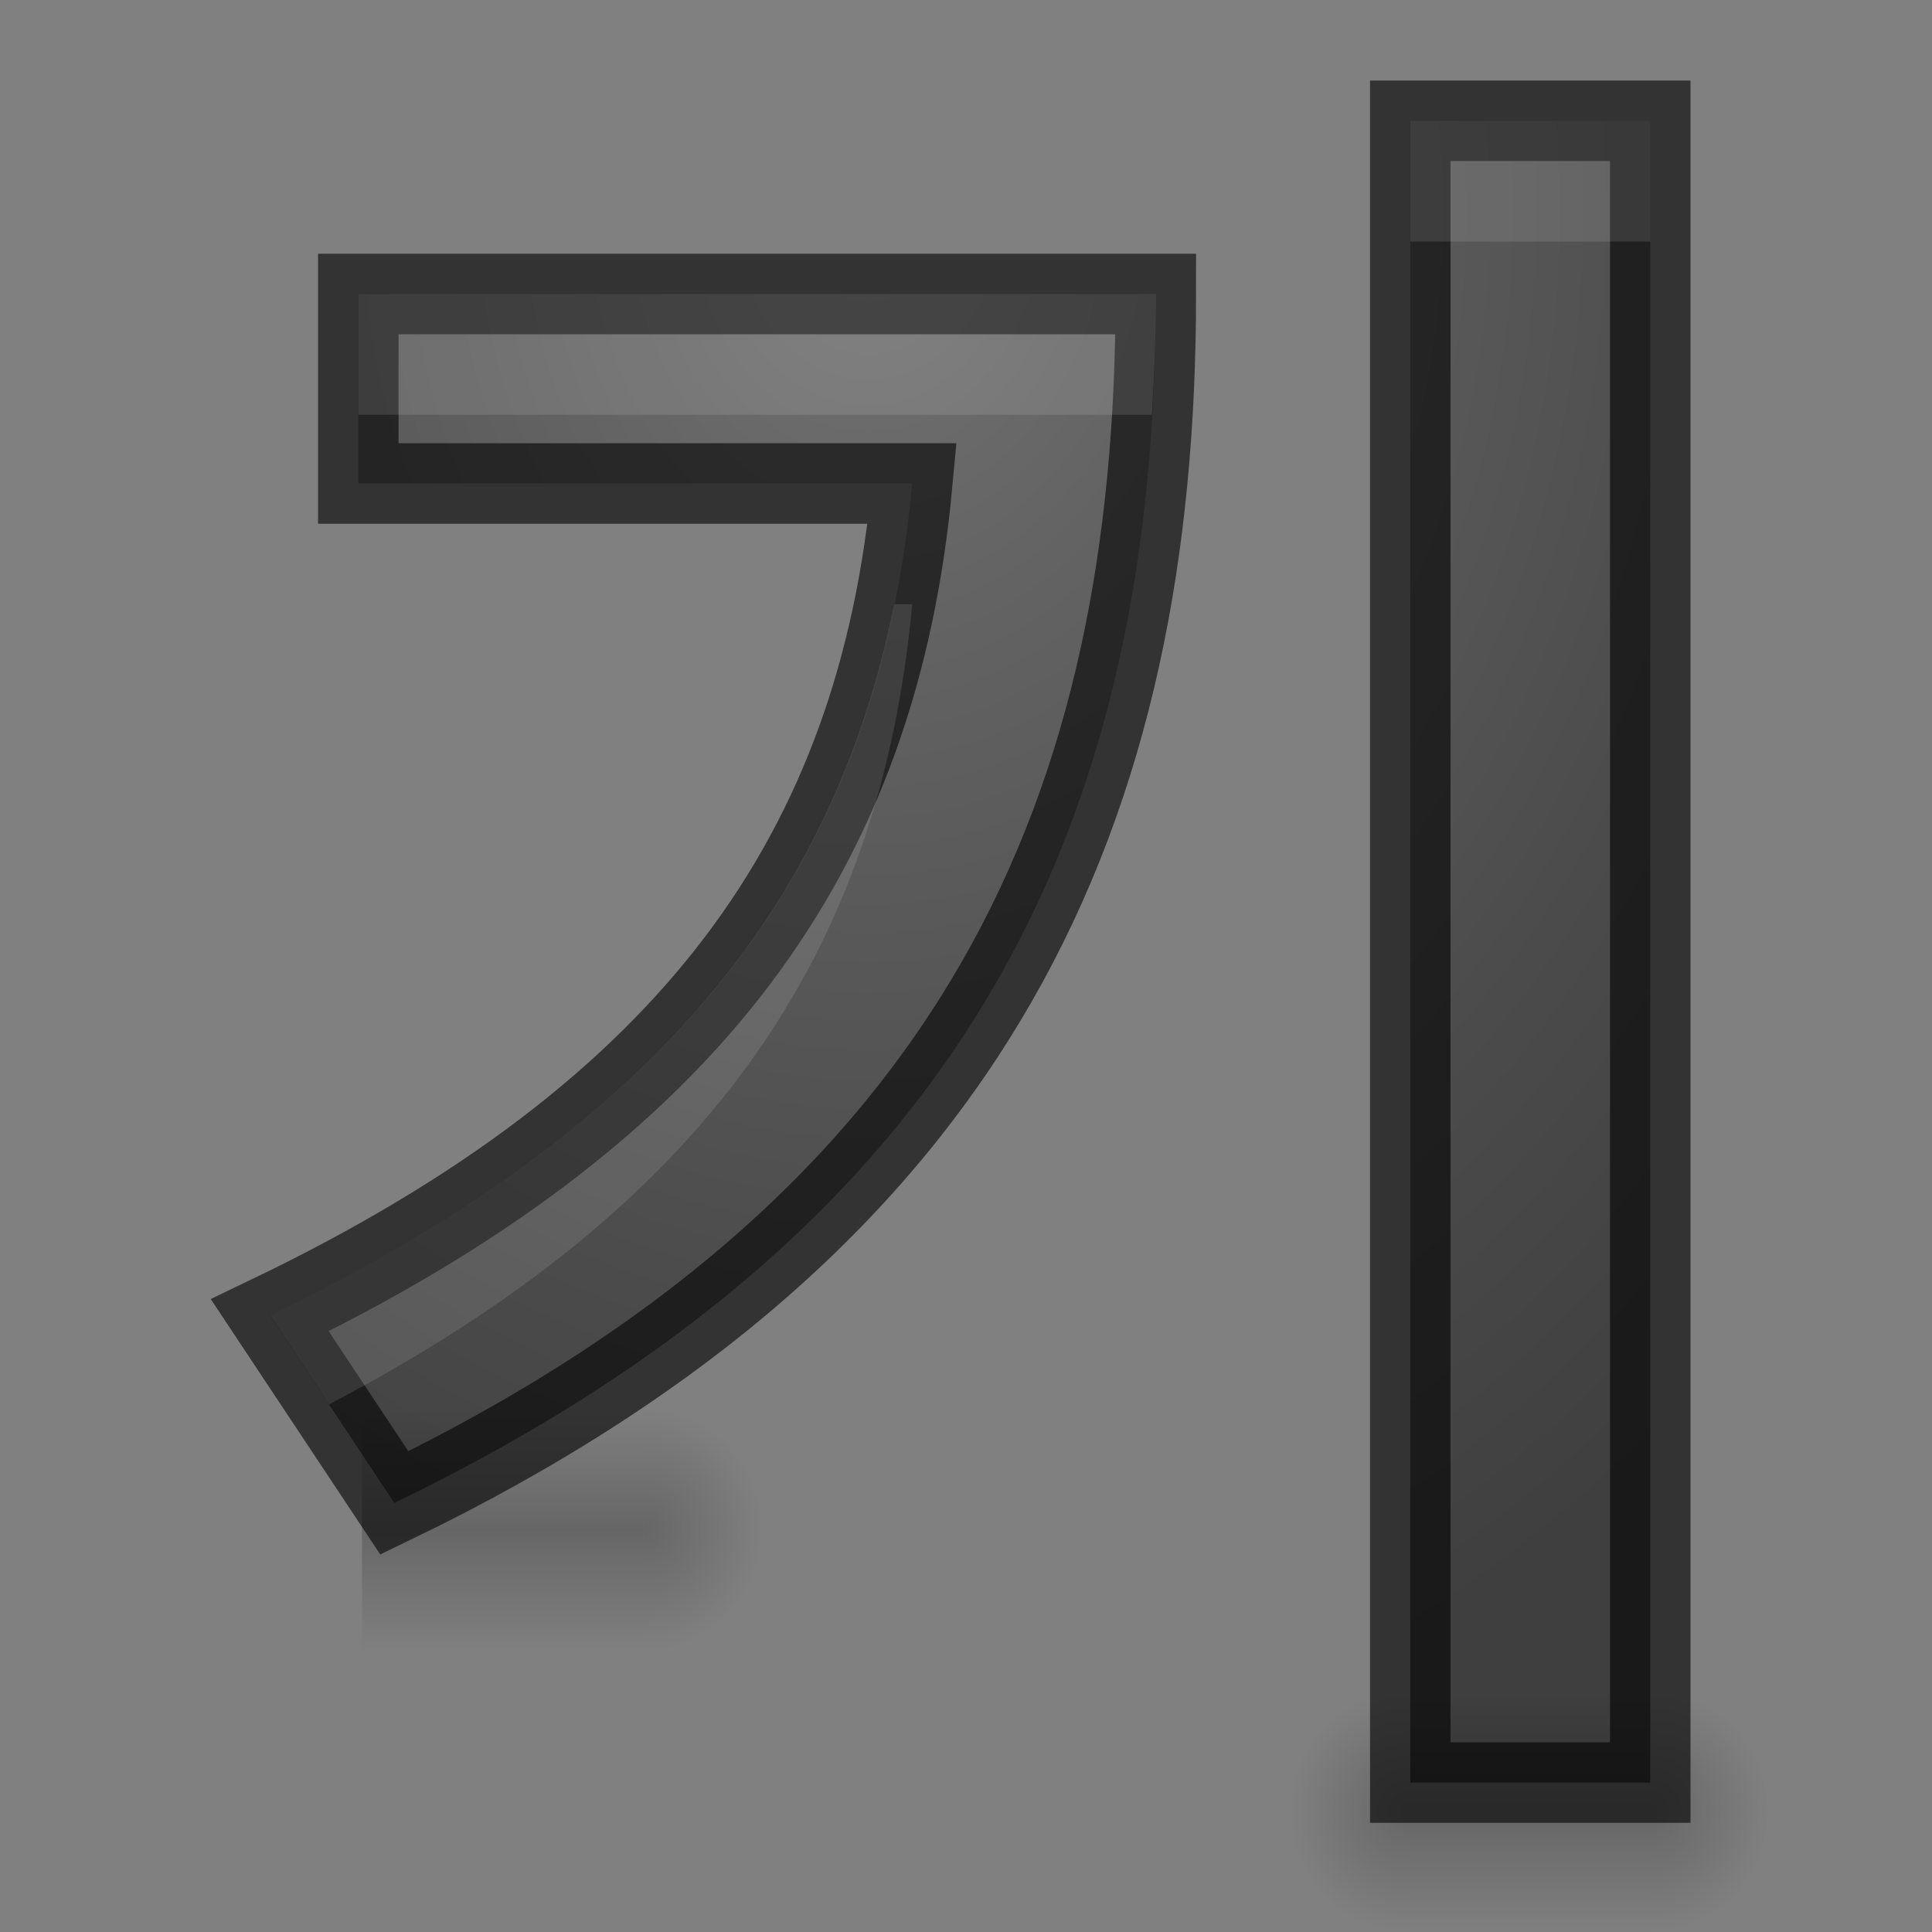 <svg height="24" width="24" xmlns="http://www.w3.org/2000/svg" xmlns:xlink="http://www.w3.org/1999/xlink"><rect width="100%" height="100%" fill="#808080" stroke="none"/><radialGradient id="a" cx="11.905" cy="4.361" gradientTransform="matrix(.016 2.917 -2.322 .013 20.771 -31.912)" gradientUnits="userSpaceOnUse" r="6.758"><stop offset="0" stop-color="#737373"/><stop offset=".262" stop-color="#636363"/><stop offset=".705" stop-color="#4b4b4b"/><stop offset="1" stop-color="#3f3f3f"/></radialGradient><radialGradient id="b" cx="40" cy="43.5" gradientTransform="matrix(1 0 0 .75 -25.768 12.375)" gradientUnits="userSpaceOnUse" r="2" xlink:href="#f"/><radialGradient id="c" cx="9" cy="43.5" gradientTransform="matrix(1 0 0 .75 .479 12.375)" gradientUnits="userSpaceOnUse" r="2" xlink:href="#f"/><radialGradient id="d" cx="40" cy="43.5" gradientTransform="matrix(1 0 0 .75 -26.447 12.375)" gradientUnits="userSpaceOnUse" r="2" xlink:href="#f"/><linearGradient id="e" gradientTransform="matrix(.291 0 0 1 8.024 0)" gradientUnits="userSpaceOnUse" x1="17" x2="17" y1="46.5" y2="43.5"><stop offset="0" stop-opacity="0"/><stop offset=".5"/><stop offset="1" stop-opacity="0"/></linearGradient><linearGradient id="f"><stop offset="0"/><stop offset="1" stop-opacity="0"/></linearGradient><path d="m4.525 3.913v2.354h6.881c-.426 4.573-2.712 7.8-7.98 10.333l1.547 2.331c7.33-3.542 9.459-8.697 9.459-15.018zm13.068-2.152v20.644h2.981v-20.644z" fill="url(#a)" stroke="#000" stroke-opacity=".6" transform="translate(-.074 -.261)"/><path d="m17.52 1.5v1.5h2.98v-1.5zm-13.068 2.152v1.5h9.857c.029-.494.051-.991.051-1.5zm6.656 3.854c-.765 3.791-3.084 6.587-7.754 8.832l.734 1.107c4.724-2.474 6.84-5.595 7.244-9.939z" fill="#f4f2f9" opacity=".122"/><g transform="matrix(.736 0 0 1 10.52 -22.5)"><path d="m13.553 43.5v3h.5c.831 0 1.5-.669 1.5-1.5s-.669-1.5-1.5-1.5z" fill="url(#d)" opacity=".2"/><path d="m8.885 43.5c-.779 0-1.406.627-1.406 1.406v.188c0 .779.627 1.406 1.406 1.406h.594v-3z" fill="url(#c)" opacity=".2"/><path d="m9.479 43.5h4.074v3h-4.074z" fill="url(#e)" opacity=".2" stroke-width=".539"/></g><g transform="matrix(.736 0 0 1 -2.48 -26)"><path d="m14.232 43.5v3h.5c.831 0 1.5-.669 1.5-1.5s-.669-1.5-1.5-1.5z" fill="url(#b)" opacity=".2"/><path d="m8.885 43.5c-.779 0-1.406.627-1.406 1.406v.188c0 .779.627 1.406 1.406 1.406h.594v-3z" fill="url(#c)" opacity=".2"/><path d="m9.479 43.5h4.753v3h-4.753z" fill="url(#e)" opacity=".2" stroke-width=".539"/></g></svg>